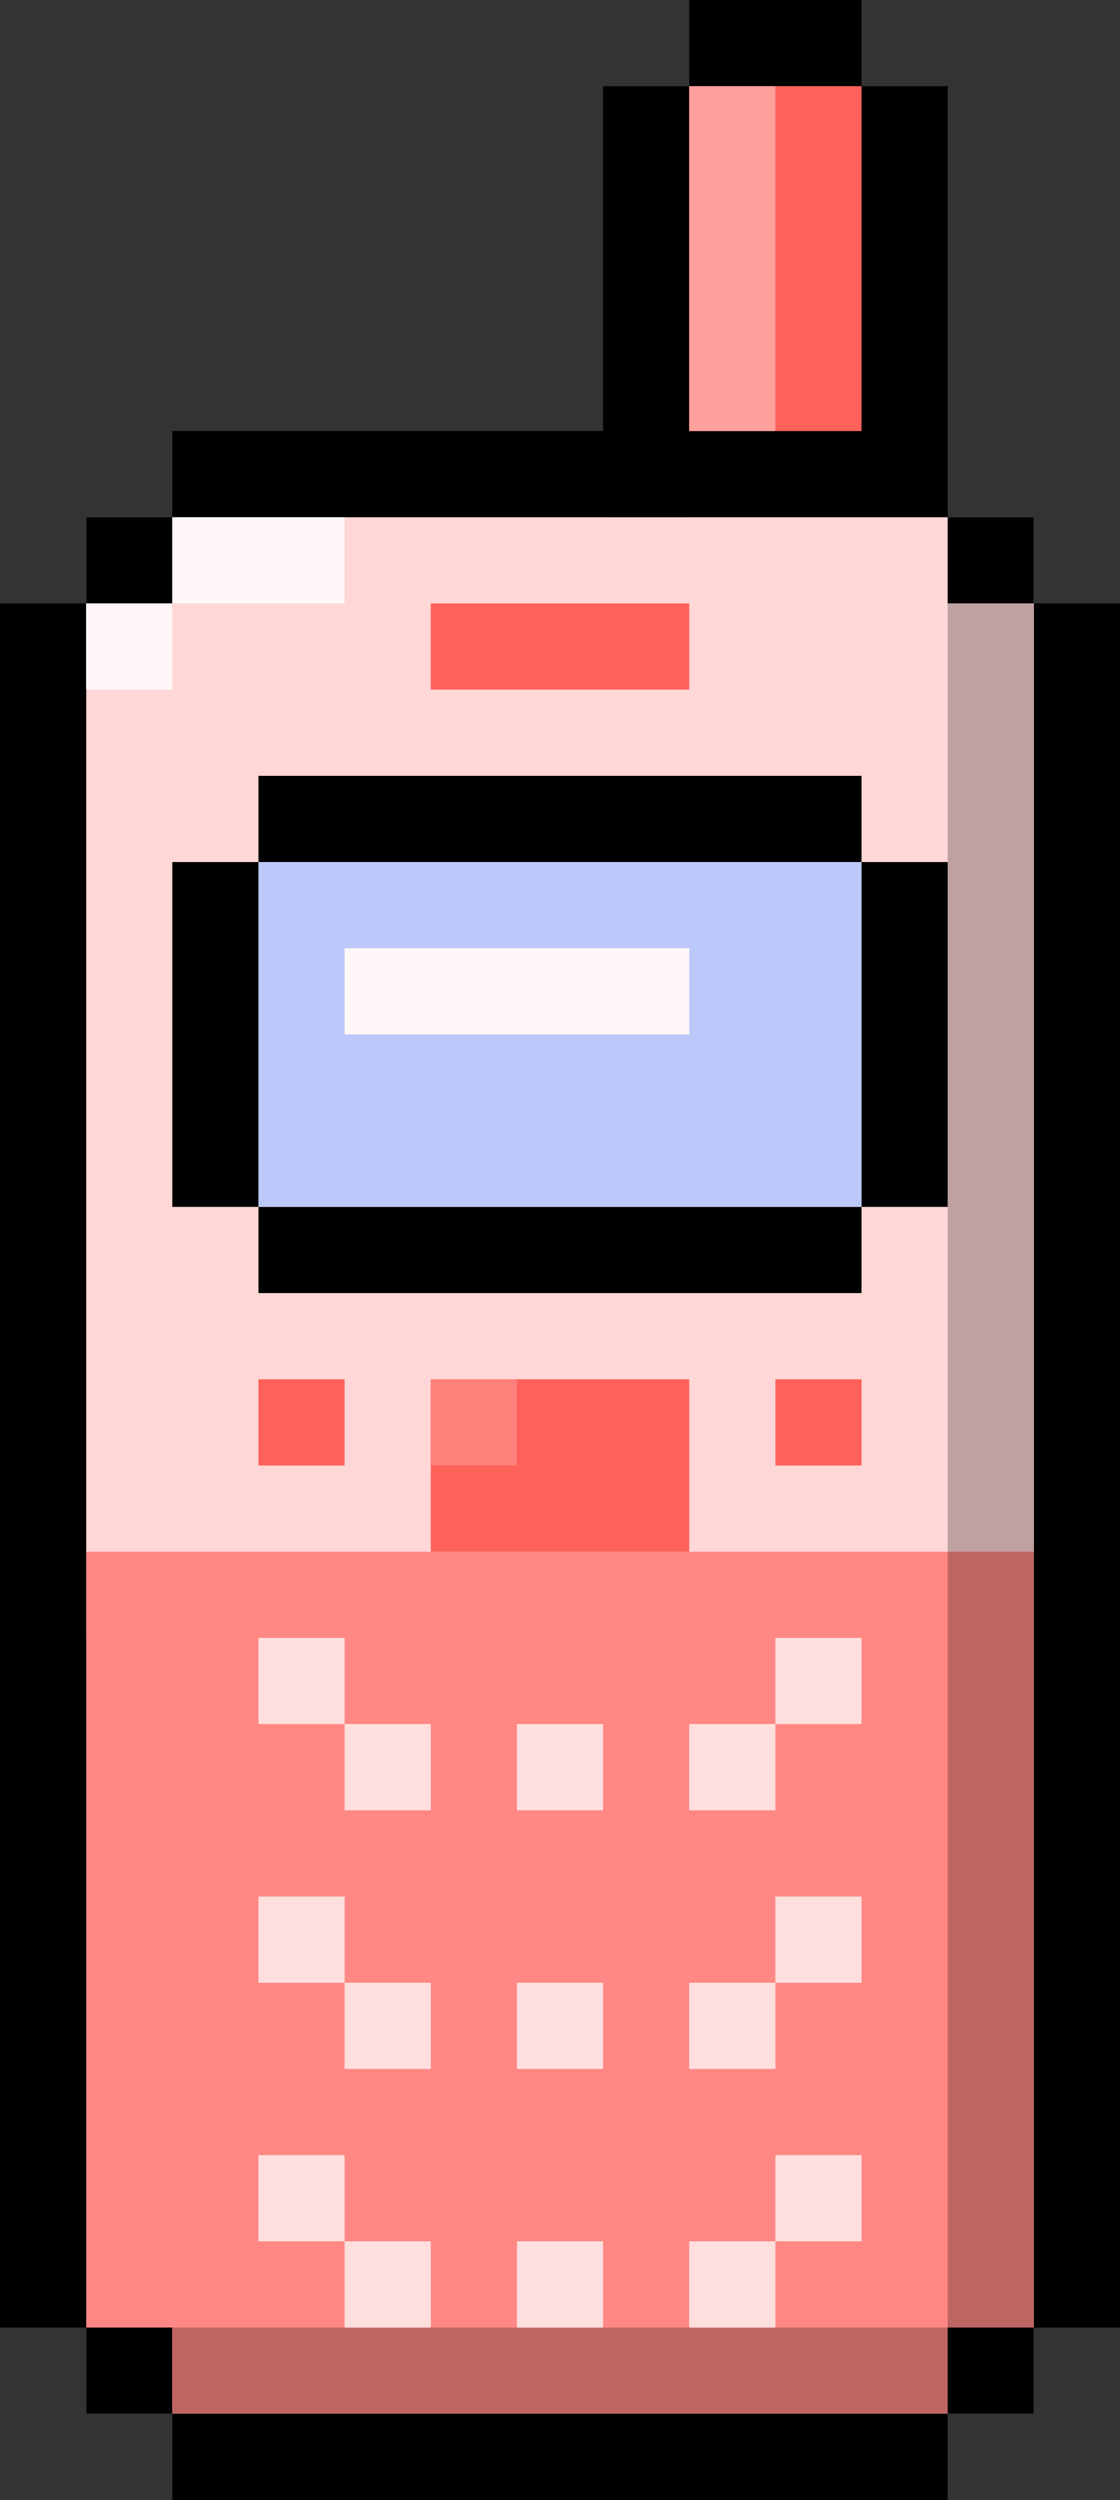 <svg xmlns="http://www.w3.org/2000/svg" viewBox="0 0 117 261"><rect x="0" y="0" width="117" height="261" fill="#333333" stroke="none"/><defs><style>.cls-1{fill:#ffd7d6;}.cls-2{fill:#ff8884;}.cls-3{fill:#bfa1a1;}.cls-4{fill:#bf6663;}.cls-5{fill:#ff615b;}.cls-6{fill:#fff7f7;}.cls-7{fill:#ffa09d;}.cls-8{fill:#ffdfde;}.cls-9{fill:#bcc8fa;}.cls-10{fill:#ff817c;}</style></defs><g id="레이어_2" data-name="레이어 2"><g id="레이어_1-2" data-name="레이어 1"><rect class="cls-1" x="9" y="54" width="99" height="117"/><rect class="cls-2" x="9" y="162" width="99" height="90"/><rect x="72" width="18" height="9"/><rect x="90" y="9" width="9" height="45"/><rect x="63" y="9" width="9" height="45"/><rect x="18" y="45" width="72" height="9"/><rect x="9" y="54" width="9" height="9"/><rect y="63" width="9" height="180"/><rect x="9" y="243" width="9" height="9"/><rect x="99" y="54" width="9" height="9" transform="translate(207 117) rotate(-180)"/><rect x="108" y="63" width="9" height="180" transform="translate(225 306) rotate(-180)"/><rect class="cls-3" x="99" y="63" width="9" height="99" transform="translate(207 225) rotate(-180)"/><rect class="cls-4" x="99" y="162" width="9" height="90" transform="translate(207 414) rotate(-180)"/><rect class="cls-4" x="54" y="207" width="9" height="81" transform="translate(306 189) rotate(90)"/><rect x="99" y="243" width="9" height="9" transform="translate(207 495) rotate(-180)"/><rect x="18" y="252" width="81" height="9"/><rect class="cls-5" x="45" y="63" width="27" height="9"/><rect class="cls-6" x="18" y="54" width="18" height="9"/><rect class="cls-6" x="9" y="63" width="9" height="9"/><rect class="cls-5" x="72" y="9" width="18" height="36"/><rect class="cls-7" x="72" y="9" width="9" height="36"/><rect x="27" y="81" width="63" height="9"/><rect x="27" y="126" width="63" height="9"/><rect x="18" y="90" width="9" height="36"/><rect x="90" y="90" width="9" height="36"/><rect class="cls-5" x="27" y="144" width="9" height="9"/><rect class="cls-5" x="81" y="144" width="9" height="9"/><rect class="cls-8" x="54" y="180" width="9" height="9"/><rect class="cls-8" x="54" y="207" width="9" height="9"/><rect class="cls-8" x="54" y="234" width="9" height="9"/><rect class="cls-5" x="45" y="144" width="27" height="18"/><rect class="cls-8" x="81" y="171" width="9" height="9"/><rect class="cls-8" x="72" y="180" width="9" height="9"/><rect class="cls-8" x="81" y="198" width="9" height="9"/><rect class="cls-8" x="72" y="207" width="9" height="9"/><rect class="cls-8" x="81" y="225" width="9" height="9"/><rect class="cls-8" x="72" y="234" width="9" height="9"/><rect class="cls-8" x="27" y="171" width="9" height="9"/><rect class="cls-8" x="36" y="180" width="9" height="9"/><rect class="cls-8" x="27" y="198" width="9" height="9"/><rect class="cls-8" x="36" y="207" width="9" height="9"/><rect class="cls-8" x="27" y="225" width="9" height="9"/><rect class="cls-8" x="36" y="234" width="9" height="9"/><rect class="cls-9" x="27" y="90" width="63" height="36"/><rect class="cls-10" x="45" y="144" width="9" height="9"/><rect class="cls-6" x="36" y="99" width="36" height="9"/></g></g></svg>